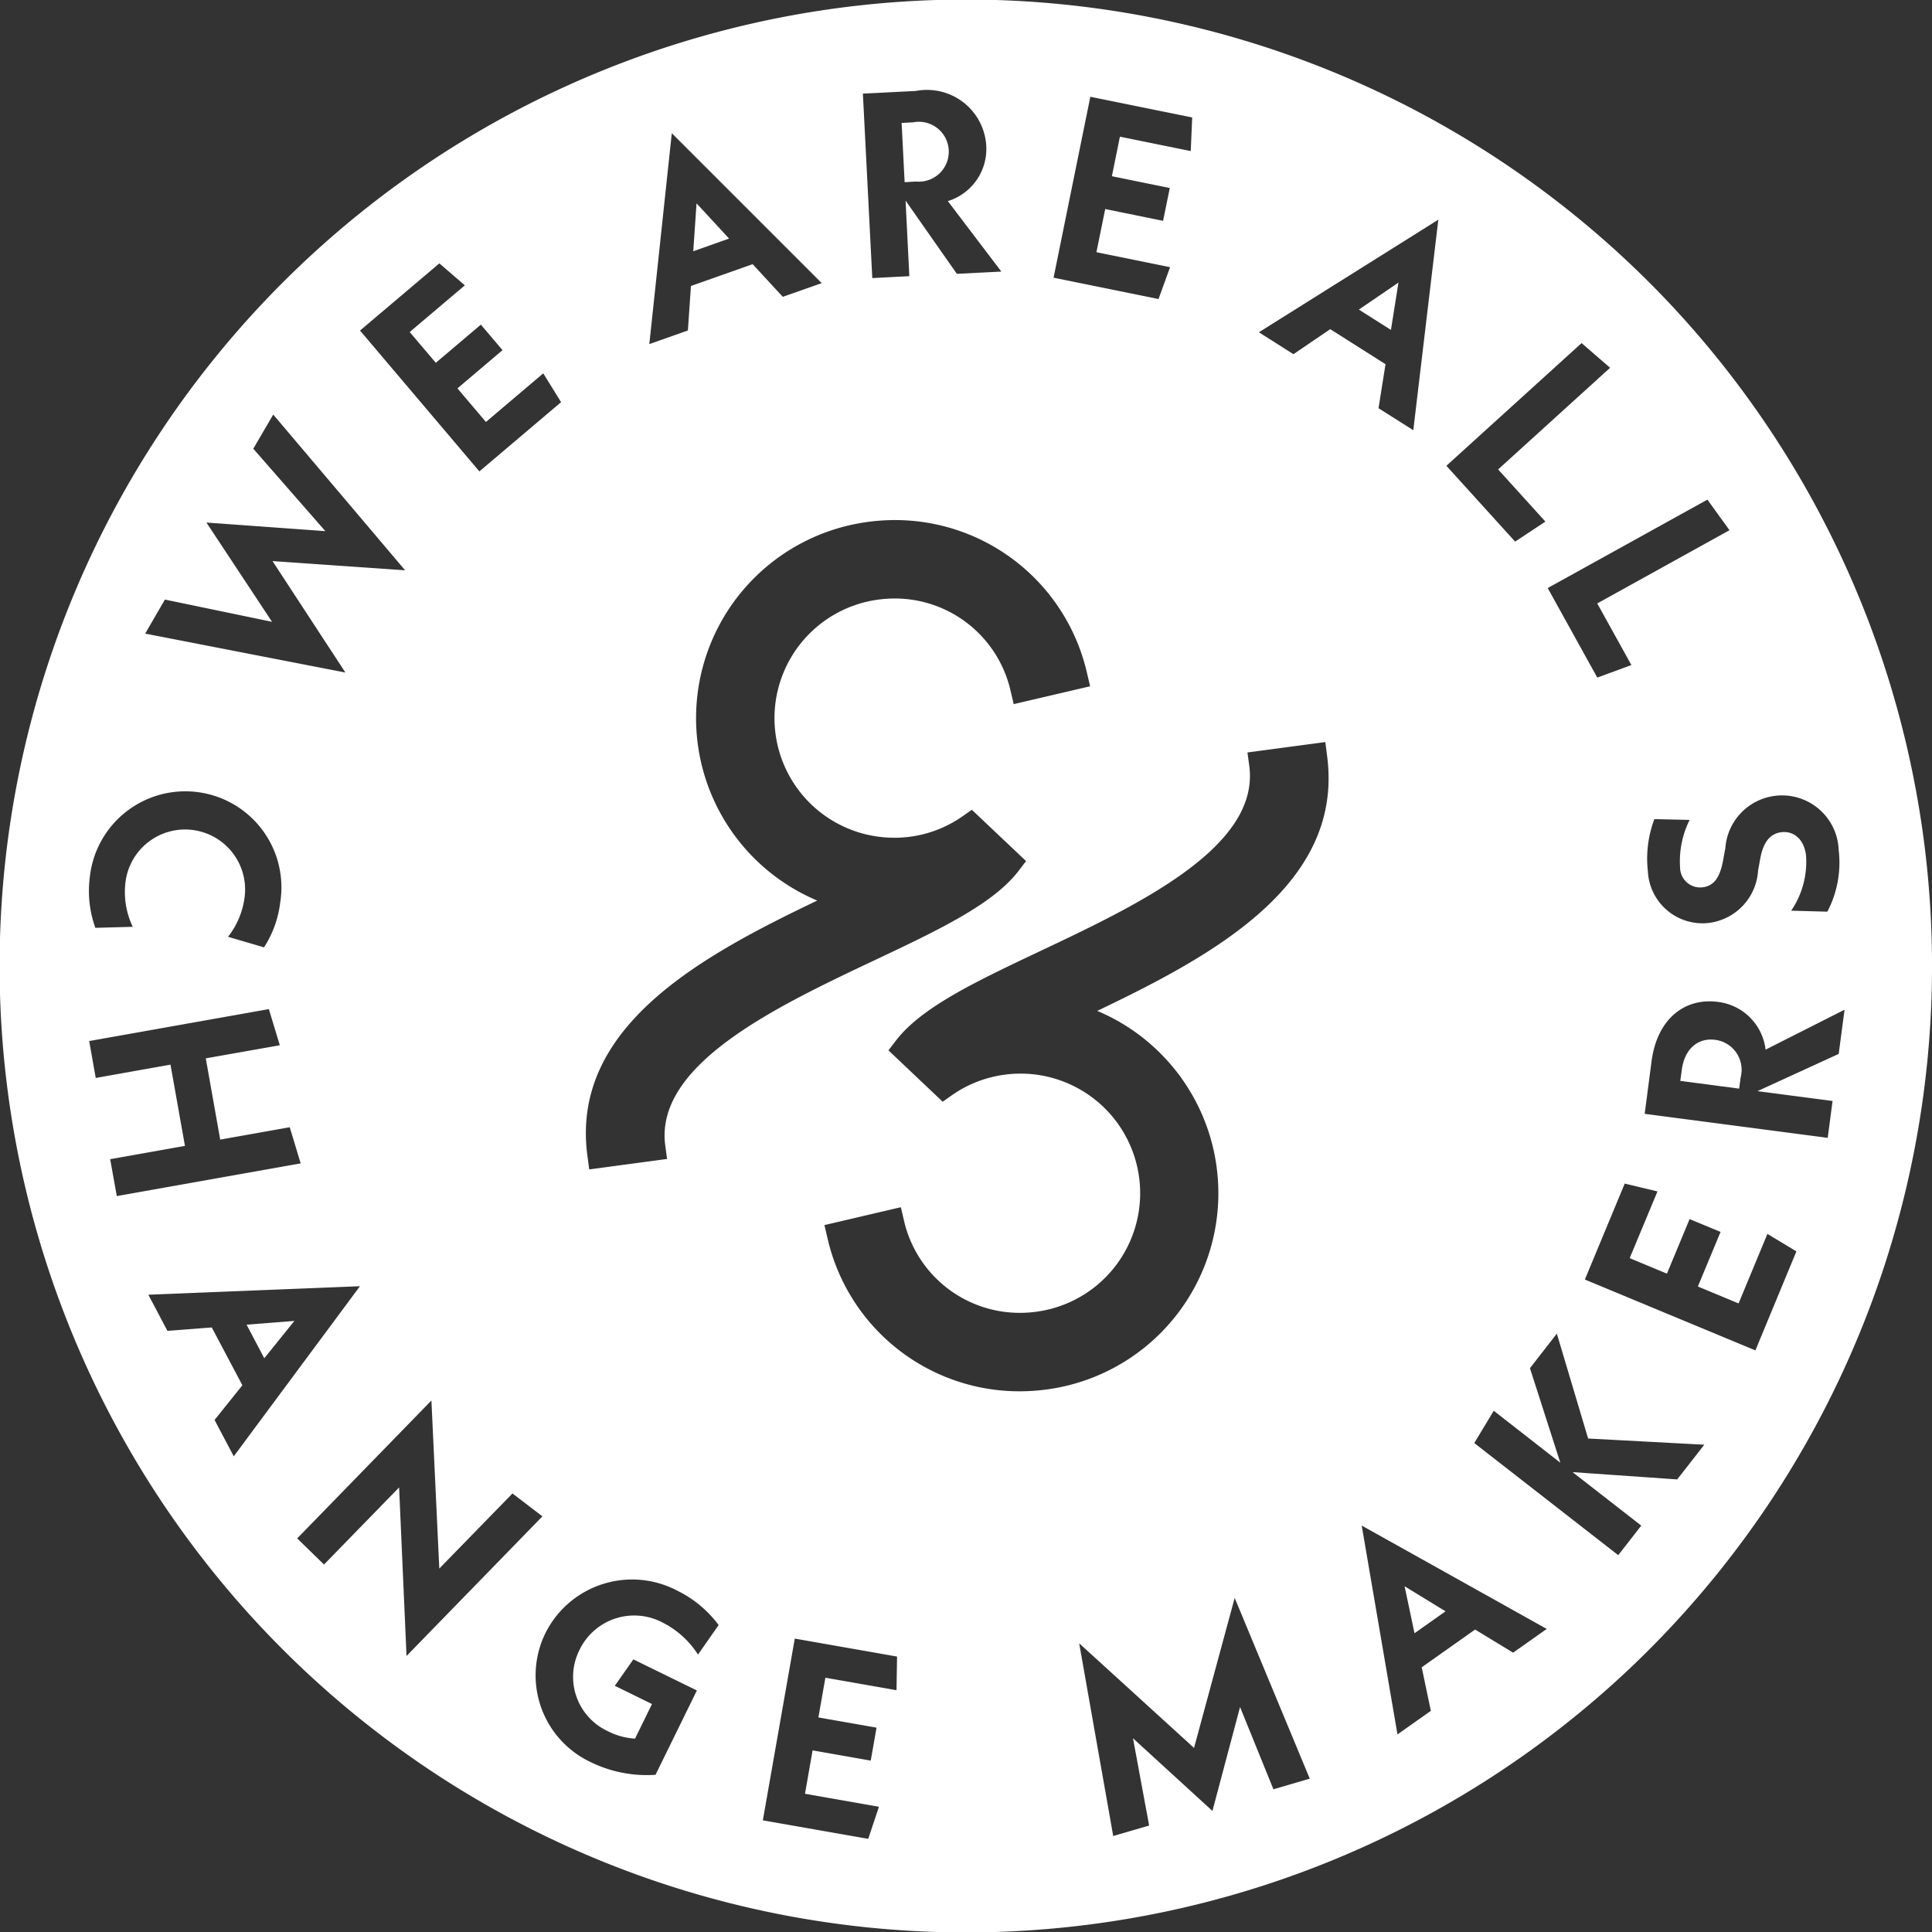 <svg xmlns="http://www.w3.org/2000/svg" viewBox="0 0 69.476 69.477">
  <rect x="0" y="0" width="69.476" height="69.477" fill="#333333" stroke="none"/>
  <defs>
    <style>
      .a {
        fill: #fff;
      }
    </style>
  </defs>
  <g>
    <path class="a" d="M60.03,10.9A34.754,34.754,0,1,0,58.575,60.03,34.794,34.794,0,0,0,60.03,10.9ZM63.8,28.623a2.038,2.038,0,0,1,2.32,1.944,3.8,3.8,0,0,1-.407,2.217l-1.3-.035a3.137,3.137,0,0,0,.532-2.005c-.082-.6-.472-.873-.895-.816-.347.048-.631.287-.751.953l-.077.422a2.022,2.022,0,0,1-1.763,1.885,1.966,1.966,0,0,1-2.2-1.854,4.031,4.031,0,0,1,.233-1.878l1.268.029a3.334,3.334,0,0,0-.343,1.711.723.723,0,0,0,.814.712c.358-.048.613-.283.736-.989l.078-.422A2.043,2.043,0,0,1,63.8,28.623ZM61.4,17.967l.794,1.1L57.439,21.7l1.227,2.216-1.226.451-1.783-3.22Zm-17.715,23.6A7.118,7.118,0,0,1,38.047,49.9a7.3,7.3,0,0,1-1.375.132,7.078,7.078,0,0,1-6.913-5.5l-.112-.477,2.748-.643.112.478a4.271,4.271,0,0,0,4.169,3.321,4.416,4.416,0,0,0,.835-.08,4.3,4.3,0,0,0-.815-8.523,4.381,4.381,0,0,0-.823.08,4.281,4.281,0,0,0-1.646.7l-.327.231-1.951-1.848.268-.349c.917-1.2,2.878-2.125,5.146-3.2,3.543-1.674,7.951-3.757,7.562-6.677l-.066-.486,2.8-.374.063.485a6.237,6.237,0,0,1,.055.785v.067c-.024,4.1-4.4,6.457-8.319,8.33A7.119,7.119,0,0,1,43.686,41.566ZM32.152,30.127a4.389,4.389,0,0,0,.824-.078,4.258,4.258,0,0,0,1.645-.7l.327-.229,1.95,1.845-.267.35c-.917,1.2-2.878,2.127-5.146,3.2-3.543,1.673-7.952,3.755-7.562,6.677l.066.485-2.8.376-.065-.487c-.621-4.632,4.081-7.182,8.265-9.181A7.118,7.118,0,0,1,30.8,18.835a7.308,7.308,0,0,1,1.376-.133,7.08,7.08,0,0,1,6.913,5.5l.112.477-2.748.642-.112-.478a4.27,4.27,0,0,0-4.169-3.321,4.519,4.519,0,0,0-.836.081,4.3,4.3,0,0,0,.816,8.522ZM56.875,12.338l1.025.888-4.026,3.655,1.7,1.876-1.089.72L52.013,16.75ZM51.723,7.9l-.9,7.571-1.25-.792.251-1.582-1.987-1.26-1.324.9-1.242-.788ZM39.209,3.48l3.663.744L42.82,5.433l-2.547-.518-.289,1.422,2.082.424-.241,1.18-2.081-.424-.316,1.552,2.649.539-.416,1.145-3.774-.767Zm-6.275-.209a2.135,2.135,0,0,1,2.532,1.961,1.964,1.964,0,0,1-1.381,2l1.924,2.534-1.6.081L32.565,7.213,32.7,9.931,31.368,10,31.03,3.367ZM24.158,4.79l5.392,5.391-1.4.493L27.066,9.5l-2.219.784-.11,1.6-1.387.49ZM15.8,9.471l.917.79L14.733,11.94l.939,1.107,1.62-1.373.779.918L16.45,13.966l1.024,1.208,2.062-1.748.641,1.036-2.938,2.49-4.292-5.065ZM5.93,21.561l3.853.8-2.36-3.57L11.7,19.1,9.108,16.136l.718-1.228,4.742,5.6L9.8,20.177l2.621,4.008-7.2-1.4ZM3.23,31.54a3.455,3.455,0,1,1,6.845.927,3.793,3.793,0,0,1-.581,1.6L8.2,33.688a2.9,2.9,0,0,0,.59-1.377,2.159,2.159,0,1,0-4.281-.557,2.9,2.9,0,0,0,.265,1.575l-1.345.036A3.91,3.91,0,0,1,3.23,31.54Zm.732,10.145,2.689-.478-.52-2.922-2.688.479-.236-1.327,6.461-1.149.394,1.3L7.4,38.059l.519,2.922,2.5-.445.394,1.3L4.2,43.012ZM8.406,52.37l-.69-1.307,1-1.248-1.1-2.079-1.595.123-.686-1.3,7.609-.306Zm5.946,1.119-2.7,2.772-.965-.939,4.827-4.959.283,6.043,2.632-2.7,1.077.823-4.887,5.021ZM25.1,59.5a3.246,3.246,0,0,0-1.274-1.153,2.183,2.183,0,0,0-2.983.978,2.15,2.15,0,0,0,1.007,2.925,2.452,2.452,0,0,0,.987.272l.609-1.244-1.337-.656.667-.95,2.284,1.118-1.487,3.033a4.6,4.6,0,0,1-2.334-.457,3.447,3.447,0,0,1-1.623-4.642,3.484,3.484,0,0,1,4.74-1.522,4.1,4.1,0,0,1,1.487,1.236Zm7.139,1.281-2.558-.449-.251,1.428,2.091.367-.209,1.186-2.091-.368-.273,1.56,2.66.467-.386,1.154-3.79-.665,1.149-6.536,3.678.646Zm13.554,3.563-1.2-2.958L43.6,65.122l-2.857-2.613.581,3.139-1.292.376-1.224-6.93,4.13,3.762L44.4,57.462l2.7,6.5Zm8.62-4.913L53.046,58.6l-1.92,1.357.328,1.567-1.2.847L48.968,54.86l6.654,3.717Zm5.9-6.23-3.762-.262,2.47,1.923-.828,1.063-5.177-4.032.7-1.161L56.11,52.6l-1.092-3.4.967-1.242,1.125,3.772,4.177.223Zm2.812-4.64-6.132-2.548,1.433-3.451,1.178.282-1,2.4,1.34.557.815-1.962,1.113.462-.816,1.962,1.464.609,1.037-2.5L64.6,45ZM65.9,39.592l-.174,1.326-6.582-.864.247-1.89c.2-1.522,1.191-2.293,2.385-2.135a1.961,1.961,0,0,1,1.716,1.717l2.839-1.436-.21,1.589L63.2,39.238Z"/>
    <polygon class="a" points="51.982 57.944 50.51 57.044 50.867 58.732 51.982 57.944"/>
    <polygon class="a" points="50.29 10.161 48.866 11.133 50.019 11.864 50.29 10.161"/>
    <polygon class="a" points="25.048 7.313 24.93 9.035 26.218 8.579 25.048 7.313"/>
    <polygon class="a" points="8.867 47.636 9.504 48.844 10.586 47.501 8.867 47.636"/>
    <path class="a" d="M32.939,6.528A1.077,1.077,0,1,0,32.83,4.4l-.407.021.108,2.131Z"/>
    <path class="a" d="M61.679,37.393c-.611-.08-1.1.315-1.2,1.077l-.054.4,2.115.278.055-.405A1.086,1.086,0,0,0,61.679,37.393Z"/>
  </g>
</svg>
